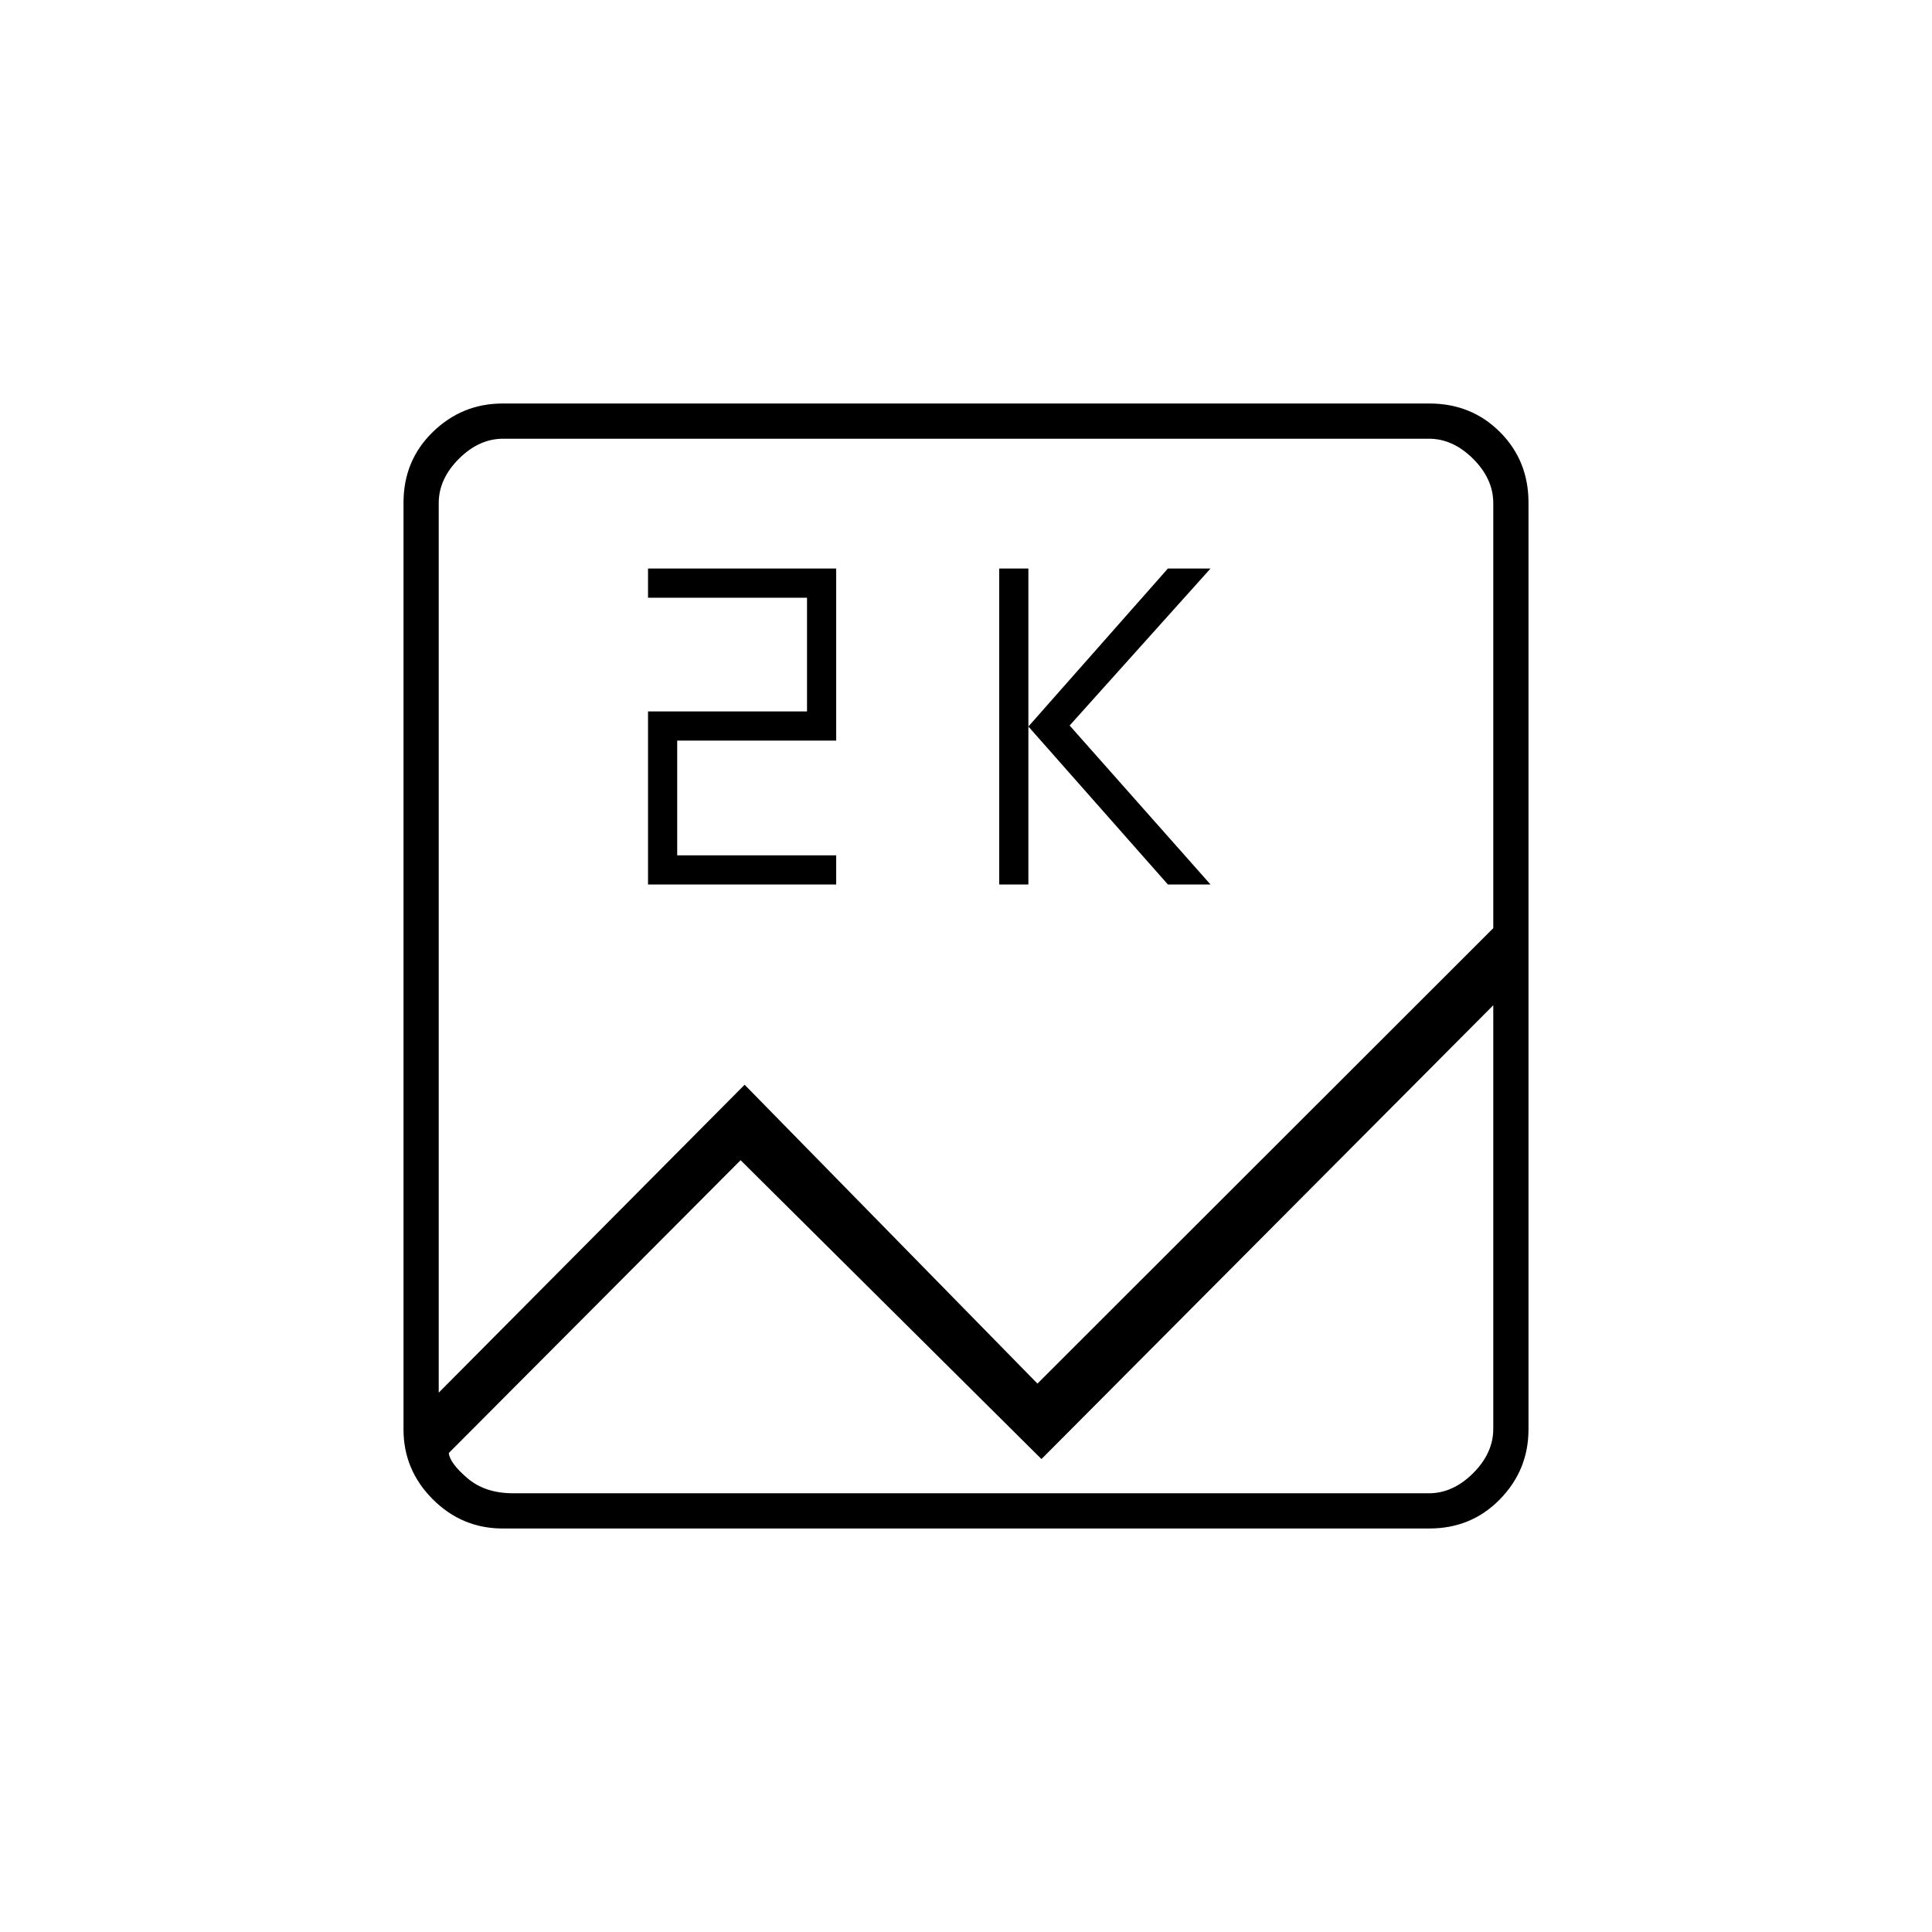 <svg xmlns="http://www.w3.org/2000/svg" height="20" viewBox="0 -960 960 960" width="20"><path d="M249.76-200.5q-20.2 0-34.73-14.53-14.53-14.53-14.53-34.73v-460.48q0-20.9 14.53-35.08t34.73-14.18h460.48q20.9 0 35.08 14.18t14.18 35.08v460.48q0 20.2-14.18 34.73-14.18 14.53-35.08 14.53H249.76ZM370-421l145.5 148.5L742-498.8V-710q0-12-10-22t-22-10H250q-12 0-22 10t-10 22v442l152-153Zm126.5-99.5v-157H511v157h-14.5Zm83.82 0L511-599l69.32-78.5h21.18l-70 78 70 79h-21.18Zm-258.32 0v-86h79V-663h-79v-14.5h93.5v85.5h-79v57h79v14.5H322Zm46 137L223-238q.5 5 9.25 12.5T255-218h455q12 0 22-10t10-22v-210.5L517.5-235 368-383.5ZM218-250v32-524 492Z"/></svg>